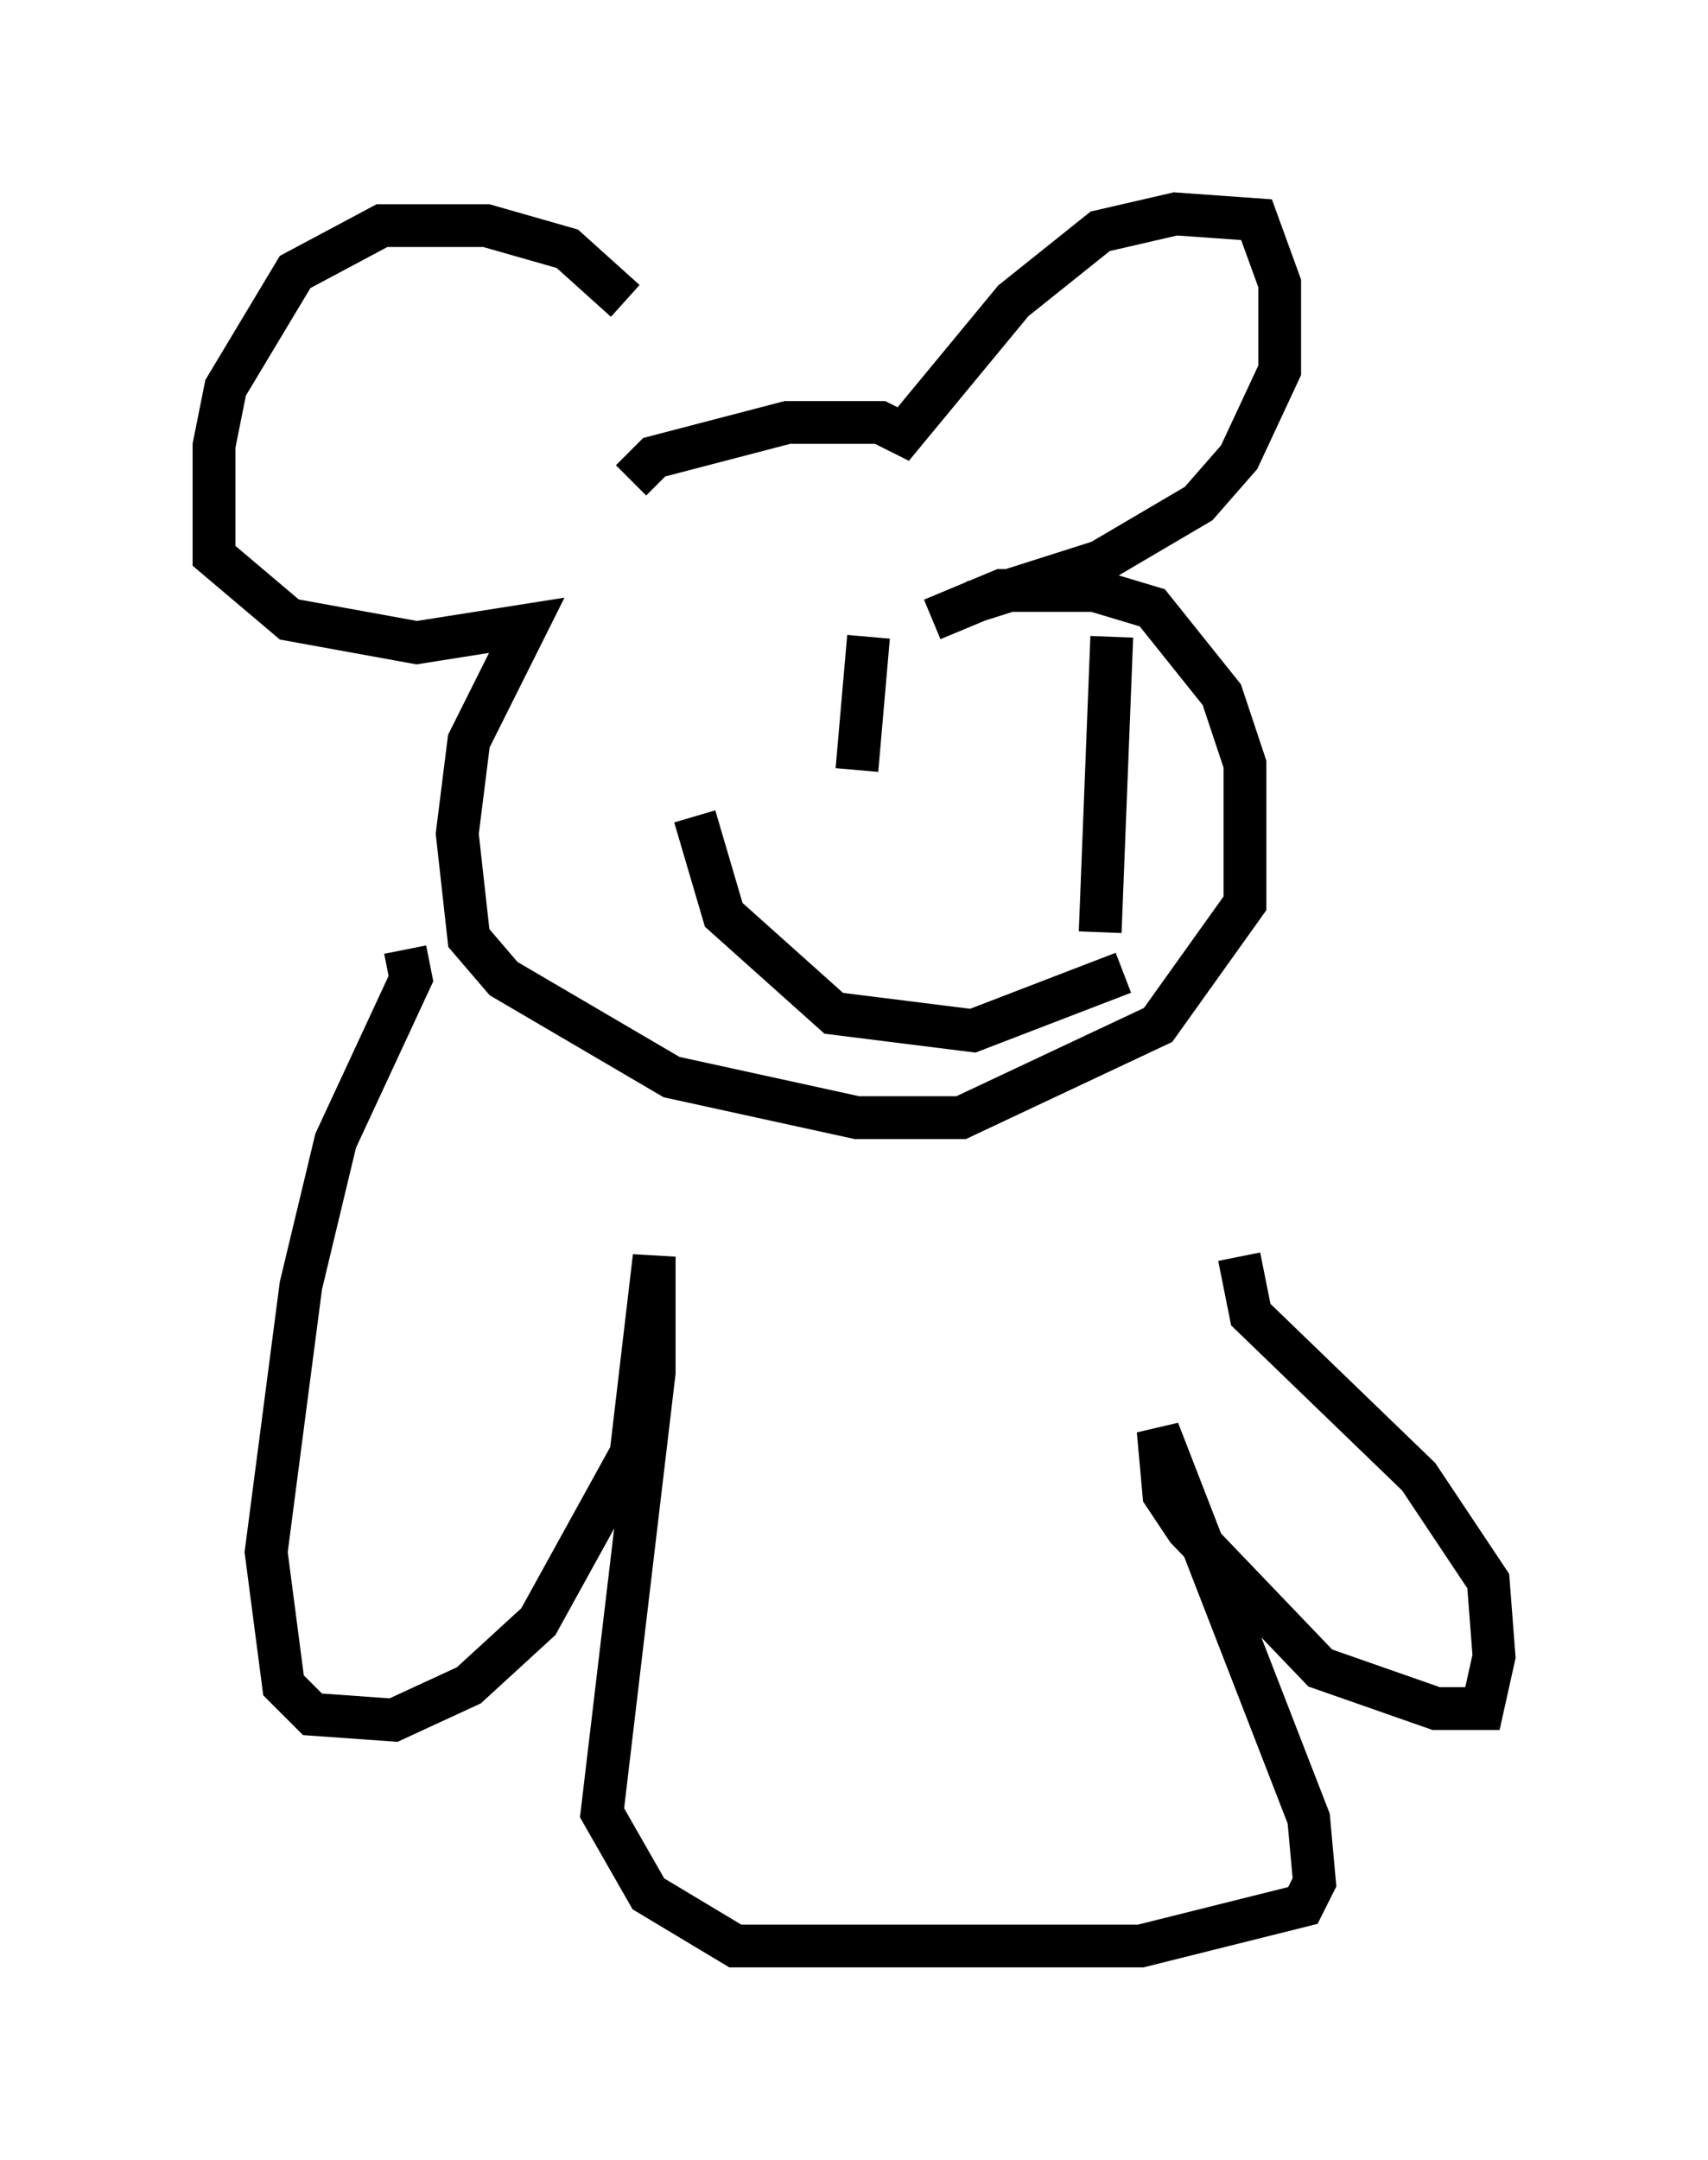 <?xml version="1.0" encoding="utf-8" ?>
<svg baseProfile="full" height="50.46" version="1.1" width="39.905" xmlns="http://www.w3.org/2000/svg" xmlns:ev="http://www.w3.org/2001/xml-events" xmlns:xlink="http://www.w3.org/1999/xlink"><defs /><rect fill="white" height="50.46" width="39.905" x="0" y="0" /><path d="M14.743, 8.112 m-0.135, -1.083 l-1.353, -1.218 -1.894, -0.541 l-2.436, 0.0 -2.03, 1.083 l-1.624, 2.706 -0.271, 1.353 l0.0, 2.571 1.759, 1.488 l2.977, 0.541 2.571, -0.406 l-1.353, 2.706 -0.271, 2.165 l0.271, 2.436 0.812, 0.947 l3.924, 2.3 4.33, 0.947 l2.436, 0.0 4.601, -2.165 l2.03, -2.842 0.0, -3.248 l-0.541, -1.624 -1.624, -2.03 l-1.353, -0.406 -2.165, 0.0 l-1.624, 0.677 m-7.036, -3.248 l0.541, -0.541 3.112, -0.812 l2.165, 0.0 0.541, 0.271 l2.571, -3.112 2.03, -1.624 l1.759, -0.406 1.894, 0.135 l0.541, 1.488 0.0, 2.03 l-0.947, 2.03 -0.947, 1.083 l-2.3, 1.353 -2.977, 0.947 m-6.495, 5.007 l0.677, 2.3 2.571, 2.3 l3.248, 0.406 3.518, -1.353 m-5.954, -7.848 l-0.271, 3.112 m5.954, -3.112 l-0.271, 6.901 m-16.238, 0.406 l0.135, 0.677 -1.759, 3.789 l-0.812, 3.383 -0.812, 6.225 l0.406, 3.112 0.677, 0.677 l1.894, 0.135 1.759, -0.812 l1.624, -1.488 2.165, -3.924 l0.541, -4.601 0.0, 2.706 l-1.218, 10.284 1.083, 1.894 l2.03, 1.218 9.472, 0.0 l3.789, -0.947 0.271, -0.541 l-0.135, -1.488 -3.518, -9.066 l0.135, 1.488 0.541, 0.812 l3.112, 3.248 2.706, 0.947 l1.083, 0.0 0.271, -1.218 l-0.135, -1.759 -1.624, -2.436 l-3.924, -3.789 -0.271, -1.353 " fill="none" stroke="black" stroke-width="1" /></svg>